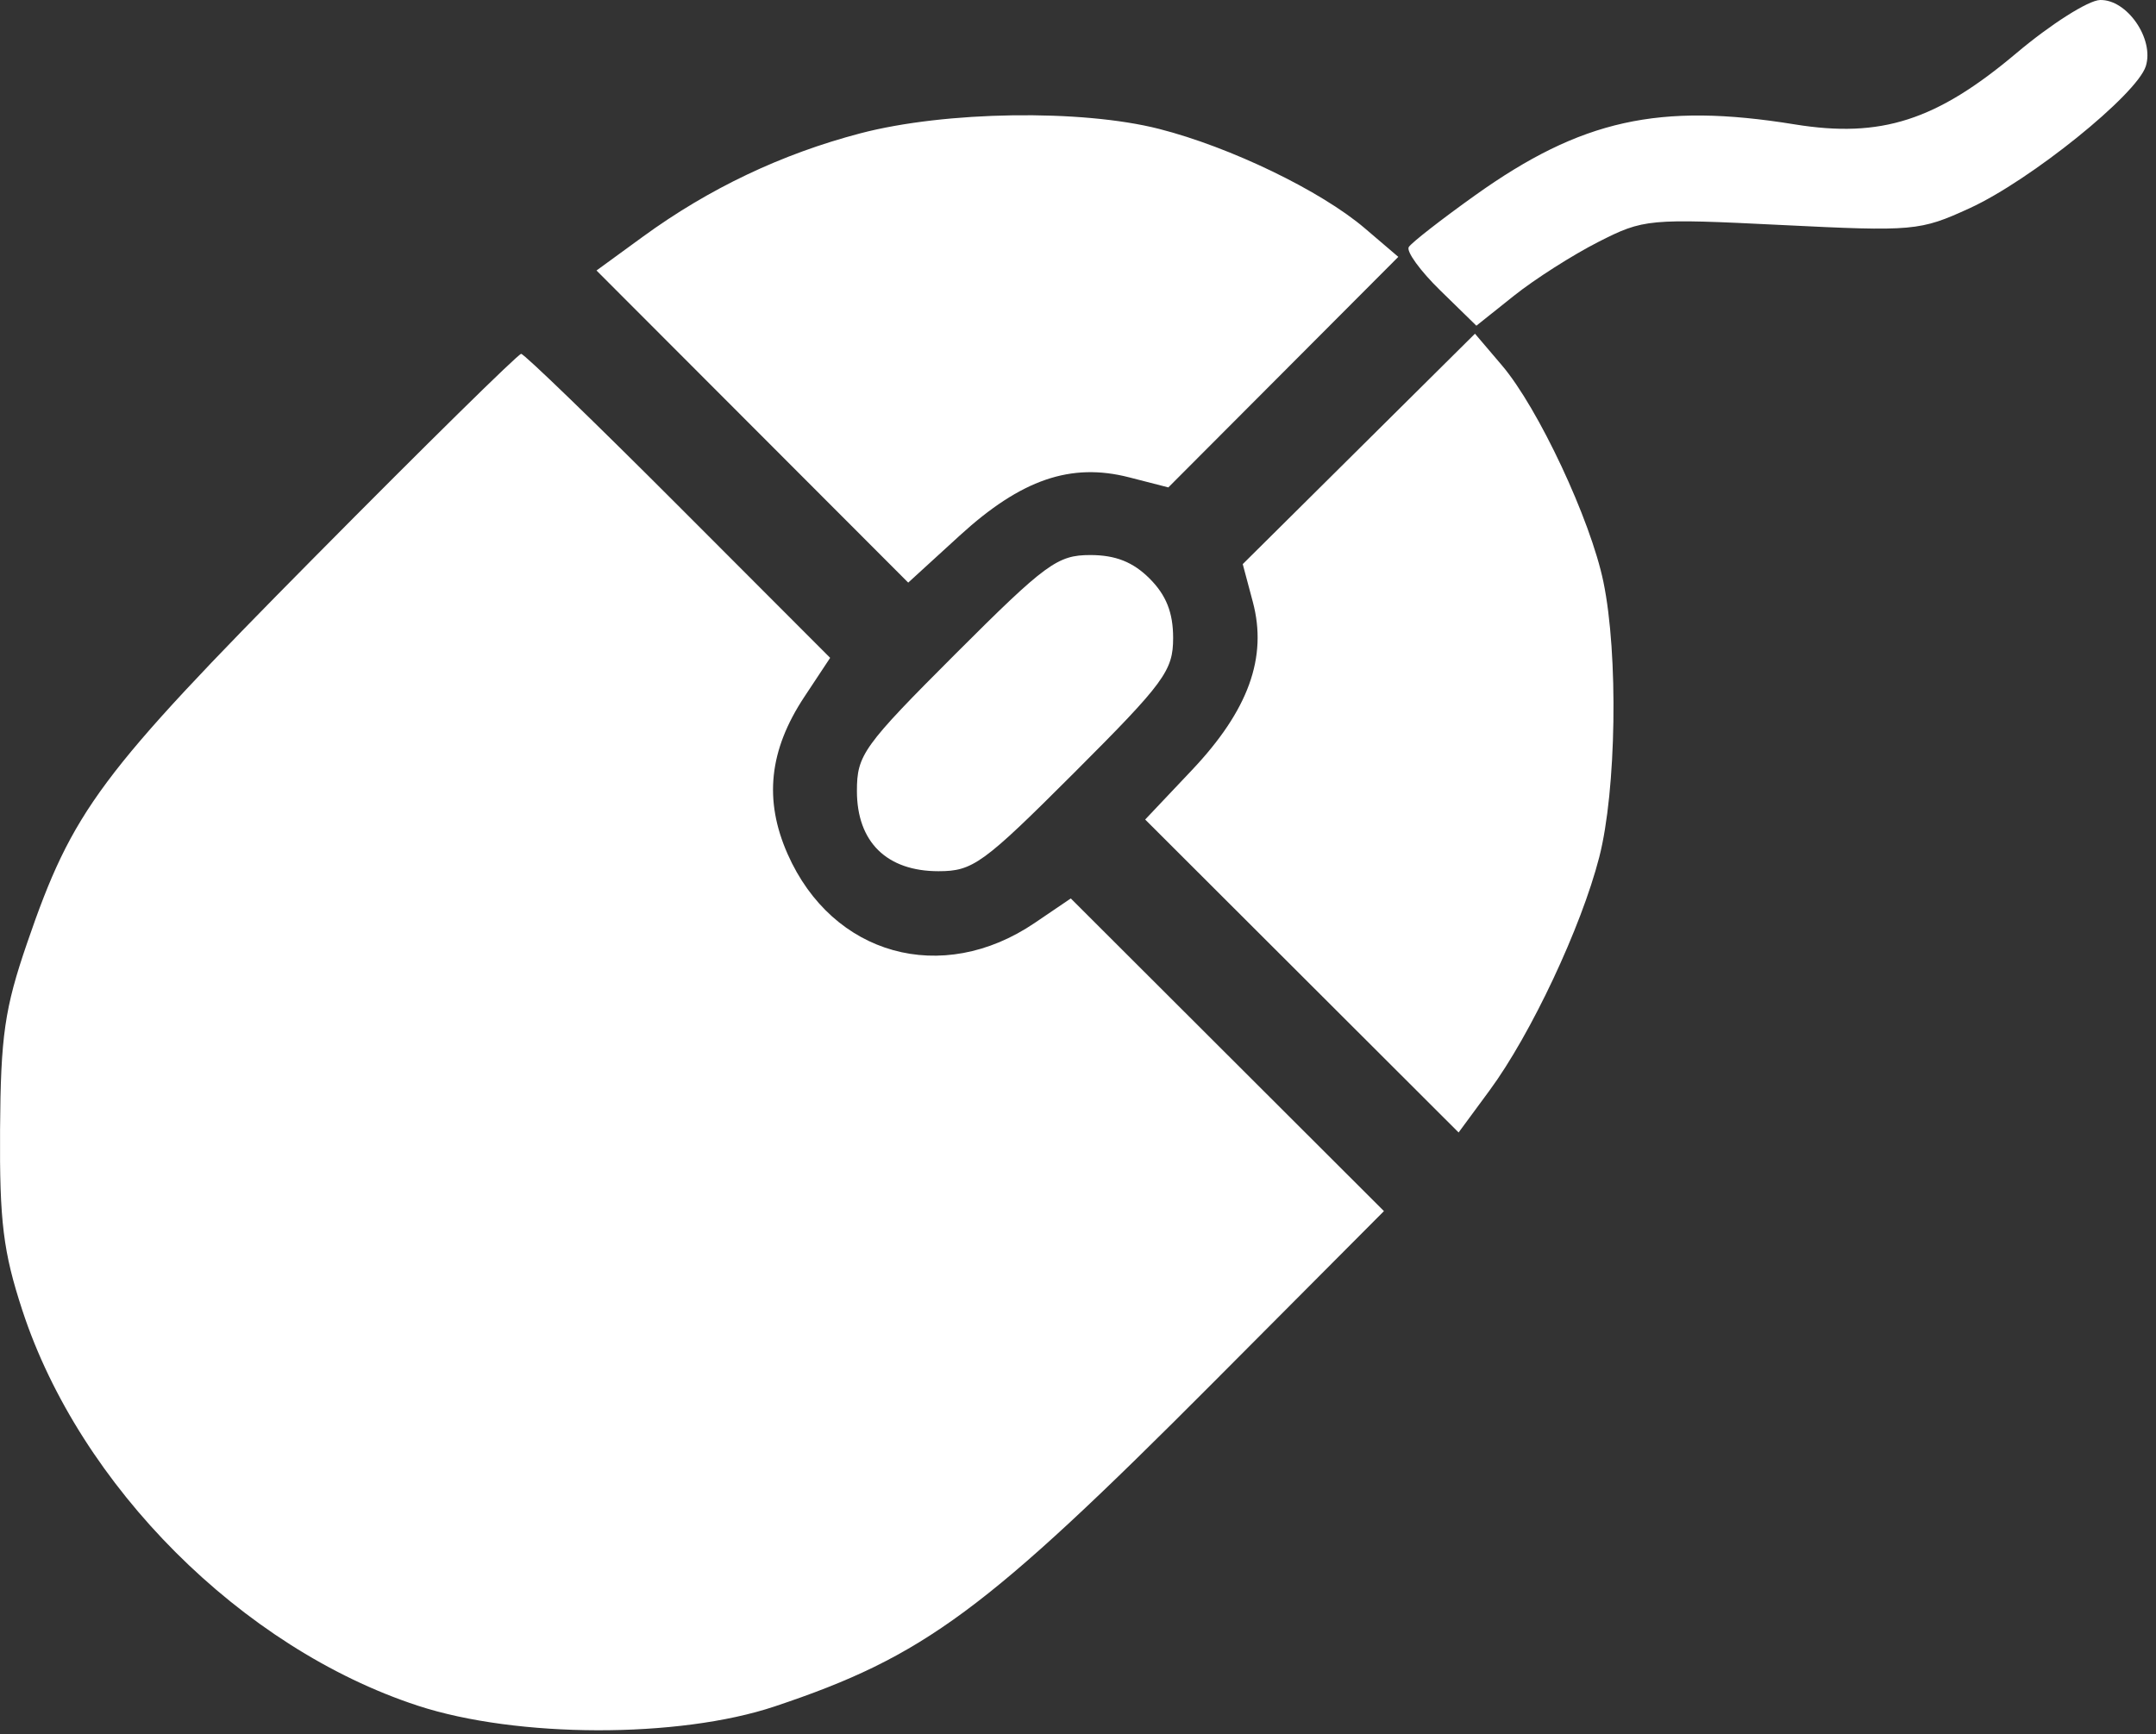 <svg width="225" height="181" viewBox="0 0 225 181" fill="none" xmlns="http://www.w3.org/2000/svg">
<rect x="0" y="0" width="225" height="181" fill="#333333" stroke="none"/>
<path fill-rule="evenodd" clip-rule="evenodd" d="M210.434 5.544C202.08 12.588 196.303 14.444 187.287 12.981C173.138 10.685 165.007 12.491 153.944 20.385C150.415 22.904 147.299 25.334 147.019 25.787C146.74 26.239 148.213 28.271 150.293 30.302L154.075 33.996L158.002 30.864C160.161 29.141 164.12 26.618 166.798 25.255C171.541 22.843 172.042 22.797 185.928 23.485C199.712 24.168 200.366 24.109 205.557 21.73C211.89 18.829 222.995 9.875 223.935 6.912C224.839 4.063 221.971 -0.084 219.155 0.001C217.93 0.038 214.006 2.533 210.434 5.544ZM89.79 13.915C81.572 16.07 74.002 19.669 67.089 24.707L62.251 28.234L78.517 44.523L94.782 60.811L100.16 55.896C106.566 50.041 111.753 48.259 117.837 49.823L121.928 50.874L133.928 38.843L145.928 26.811L142.428 23.824C137.843 19.912 128.417 15.357 120.968 13.456C112.852 11.384 98.648 11.593 89.79 13.915ZM141.81 46.856L129.692 58.881L130.744 62.822C132.29 68.617 130.29 74.142 124.384 80.387L119.511 85.54L135.866 101.872L152.22 118.204L155.449 113.819C159.769 107.954 165.014 96.798 166.896 89.474C168.685 82.515 168.9 68.31 167.331 60.733C165.984 54.226 160.526 42.58 156.739 38.133L153.928 34.831L141.81 46.856ZM32.795 58.184C10.339 80.874 7.59 84.566 2.828 98.434C0.484 105.26 0.07 108.121 0.006 117.934C-0.055 127.502 0.335 130.665 2.33 136.762C8.339 155.119 25.237 172.018 43.6 178.034C53.953 181.425 70.825 181.461 80.842 178.113C96.457 172.893 102.826 168.186 126.679 144.236L144.429 126.412L128.089 110.095L111.748 93.777L107.988 96.329C98.292 102.909 86.879 99.73 82.197 89.145C79.703 83.506 80.257 78.301 83.946 72.728L86.635 68.664L70.793 52.799C62.08 44.073 54.698 36.934 54.389 36.934C54.079 36.934 44.362 46.497 32.795 58.184ZM99.73 68.236C90.075 77.892 89.428 78.791 89.428 82.562C89.428 87.877 92.537 90.934 97.94 90.934C101.533 90.934 102.593 90.164 112.126 80.632C121.526 71.232 122.428 70.002 122.428 66.586C122.428 63.945 121.705 62.12 119.973 60.389C118.242 58.657 116.417 57.934 113.776 57.934C110.36 57.934 109.13 58.836 99.73 68.236Z" fill="white"/>
</svg>
